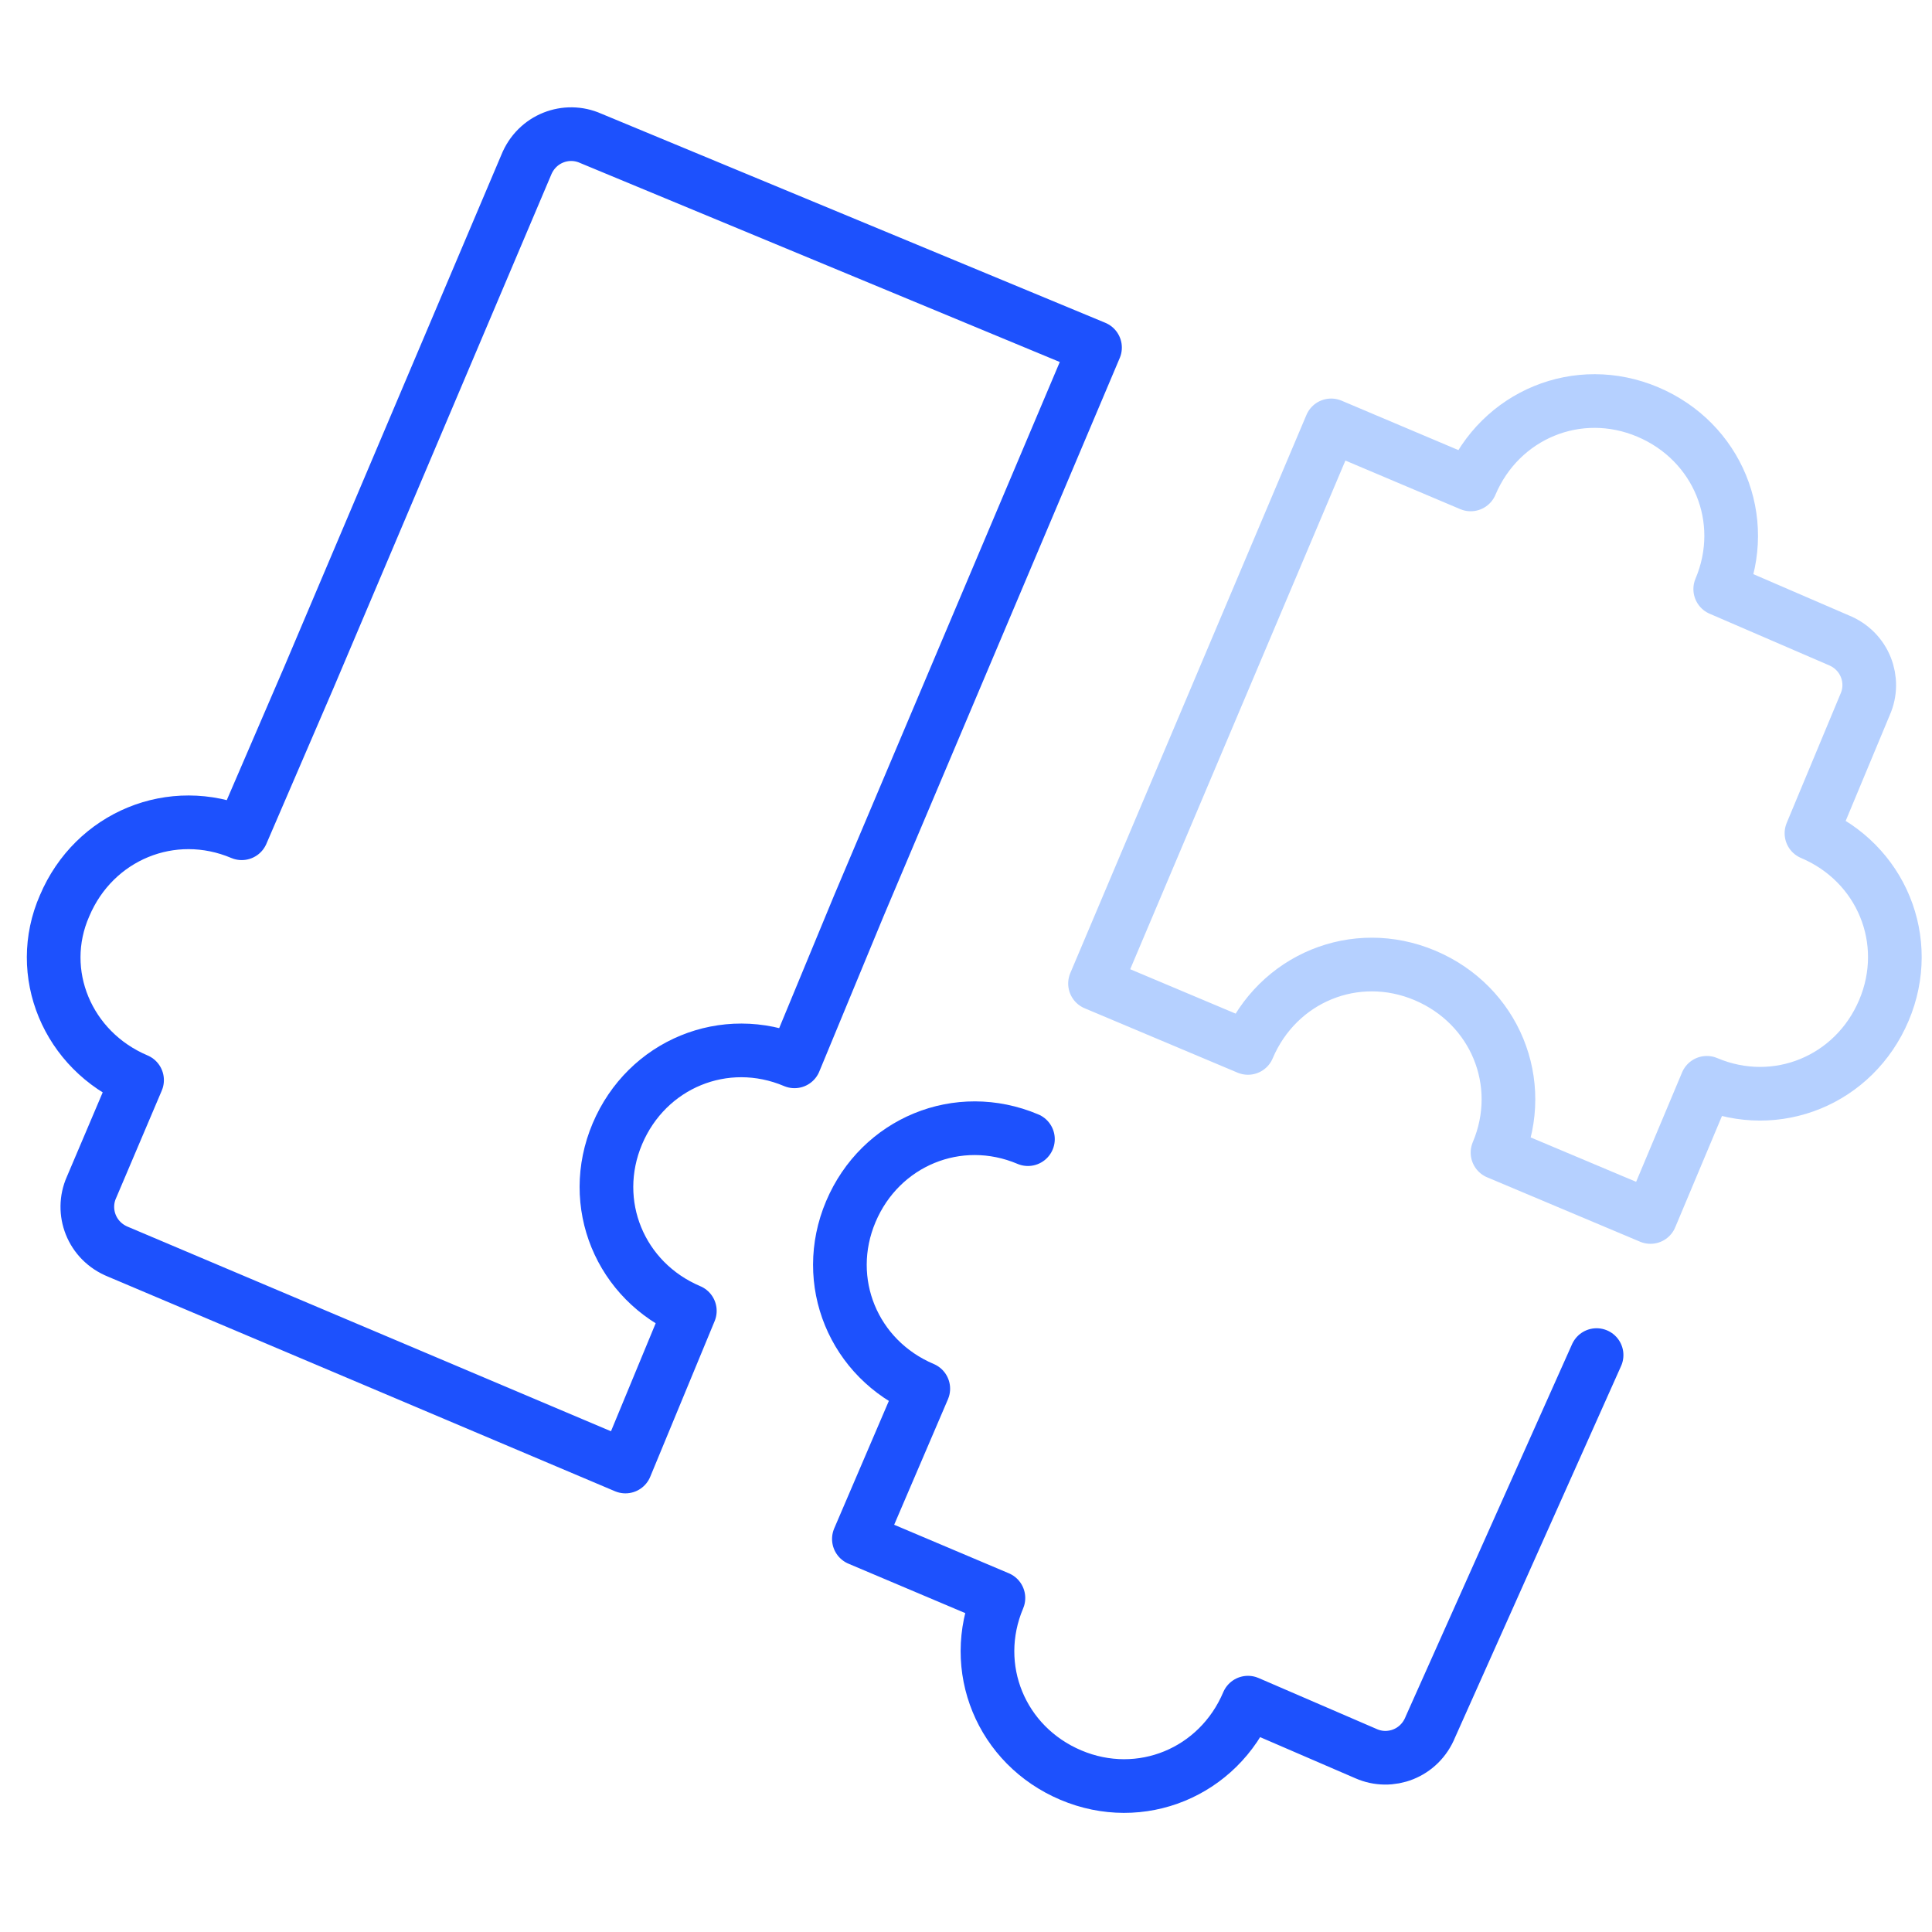 <svg width="72" height="72" viewBox="0 0 72 72" fill="none" xmlns="http://www.w3.org/2000/svg">
<path d="M38.308 42.453C35.708 41.353 32.808 42.553 31.708 45.153C30.608 47.753 31.808 50.653 34.408 51.753L32.008 57.353L37.208 59.553C36.108 62.153 37.308 65.053 39.908 66.153C42.508 67.253 45.408 66.053 46.508 63.453L50.908 65.353C51.808 65.753 52.908 65.353 53.308 64.353L59.5 50.5" stroke="#1D51FD" stroke-width="2" stroke-miterlimit="10" stroke-linecap="round" stroke-linejoin="round"/>
<path d="M46.508 39.053C47.608 36.453 50.508 35.253 53.108 36.353C55.708 37.453 56.908 40.353 55.808 42.953L61.508 45.353L63.608 40.353C66.208 41.453 69.108 40.253 70.208 37.653C71.308 35.053 70.108 32.153 67.508 31.053L69.508 26.253C69.908 25.353 69.508 24.253 68.508 23.853L64.108 21.953C65.208 19.353 64.008 16.453 61.408 15.353C58.808 14.253 55.908 15.453 54.808 18.053L49.608 15.853L40.808 36.653L46.508 39.053Z" stroke="#B5D0FF" stroke-width="2" stroke-miterlimit="10" stroke-linecap="round" stroke-linejoin="round"/>
<path d="M5.108 40.253L3.408 44.253C3.008 45.153 3.408 46.253 4.408 46.653L23.308 54.653L25.708 48.853C23.108 47.753 21.908 44.853 23.008 42.253C24.108 39.653 27.008 38.453 29.608 39.553L32.008 33.753L40.808 12.953L22.008 5.153C21.108 4.753 20.008 5.153 19.608 6.153L11.508 25.253L9.008 31.053C6.408 29.953 3.508 31.153 2.408 33.753C1.308 36.253 2.508 39.153 5.108 40.253Z" stroke="#1D51FD" stroke-width="2" stroke-miterlimit="10" stroke-linecap="round" stroke-linejoin="round"/>
</svg>
